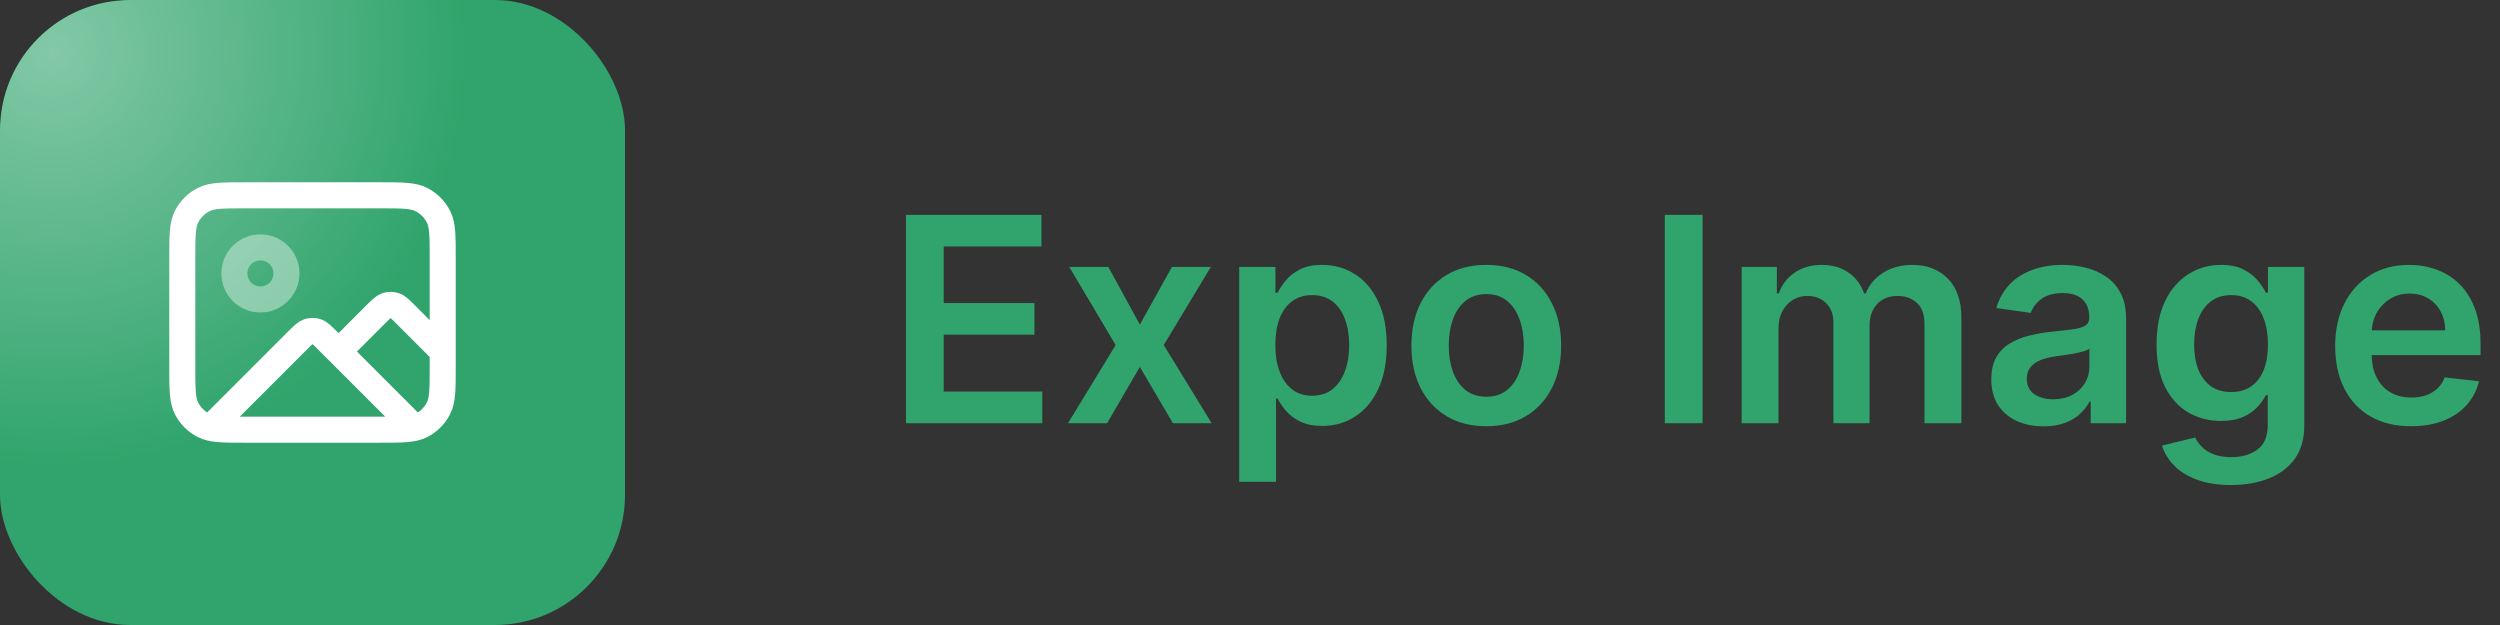 <svg width="192" height="48" viewBox="0 0 192 48" fill="none" xmlns="http://www.w3.org/2000/svg">
<rect x="0" y="0" width="192" height="48" fill="#333333" stroke="none"/>
<g clip-path="url(#clip0_16_33)">
<rect width="48" height="48" rx="10" fill="#30A46C"/>
<g opacity="0.4">
<rect x="-28" y="-28" width="64" height="64" rx="10" fill="url(#paint0_radial_16_33)"/>
</g>
<path opacity="0.4" d="M20 23C21.105 23 22 22.105 22 21C22 19.895 21.105 19 20 19C18.895 19 18 19.895 18 21C18 22.105 18.895 23 20 23Z" stroke="white" stroke-width="2" stroke-linecap="round" stroke-linejoin="round"/>
<path d="M16.272 32.728L22.869 26.131C23.265 25.735 23.463 25.537 23.691 25.463C23.892 25.398 24.108 25.398 24.309 25.463C24.537 25.537 24.735 25.735 25.131 26.131L26 27M26 27L31.684 32.684M26 27L28.869 24.131C29.265 23.735 29.463 23.537 29.691 23.463C29.892 23.398 30.108 23.398 30.309 23.463C30.537 23.537 30.735 23.735 31.131 24.131L34 27M18.8 33H29.2C30.88 33 31.72 33 32.362 32.673C32.926 32.385 33.385 31.927 33.673 31.362C34 30.72 34 29.88 34 28.2V19.8C34 18.12 34 17.28 33.673 16.638C33.385 16.073 32.926 15.615 32.362 15.327C31.72 15 30.88 15 29.2 15H18.8C17.12 15 16.28 15 15.638 15.327C15.073 15.615 14.615 16.073 14.327 16.638C14 17.28 14 18.12 14 19.8V28.2C14 29.88 14 30.72 14.327 31.362C14.615 31.927 15.073 32.385 15.638 32.673C16.28 33 17.12 33 18.8 33Z" stroke="white" stroke-width="2" stroke-linecap="round" stroke-linejoin="round"/>
</g>
<path d="M69.578 32.5V16.5H79.984V18.93H72.477V23.273H79.445V25.703H72.477V30.07H80.047V32.5H69.578ZM85.119 20.5L87.541 24.93L90.002 20.5H92.994L89.377 26.5L93.056 32.5H90.08L87.541 28.18L85.025 32.5H82.025L85.681 26.5L82.119 20.5H85.119ZM95.171 37V20.5H97.953V22.484H98.117C98.263 22.193 98.468 21.883 98.734 21.555C98.999 21.221 99.359 20.938 99.812 20.703C100.265 20.463 100.843 20.344 101.546 20.344C102.473 20.344 103.309 20.581 104.054 21.055C104.804 21.523 105.398 22.219 105.835 23.141C106.278 24.057 106.5 25.182 106.5 26.516C106.5 27.833 106.283 28.953 105.851 29.875C105.419 30.797 104.83 31.5 104.085 31.984C103.341 32.469 102.497 32.711 101.554 32.711C100.867 32.711 100.296 32.596 99.843 32.367C99.39 32.138 99.026 31.862 98.749 31.539C98.479 31.211 98.268 30.901 98.117 30.609H97.999V37H95.171ZM97.945 26.5C97.945 27.276 98.054 27.956 98.273 28.539C98.497 29.122 98.817 29.578 99.234 29.906C99.656 30.229 100.166 30.391 100.765 30.391C101.39 30.391 101.914 30.224 102.335 29.891C102.757 29.552 103.075 29.091 103.289 28.508C103.507 27.919 103.617 27.25 103.617 26.5C103.617 25.755 103.51 25.094 103.296 24.516C103.083 23.938 102.765 23.484 102.343 23.156C101.921 22.828 101.395 22.664 100.765 22.664C100.161 22.664 99.648 22.823 99.226 23.141C98.804 23.458 98.484 23.904 98.265 24.477C98.052 25.049 97.945 25.724 97.945 26.5ZM114.146 32.734C112.974 32.734 111.958 32.477 111.099 31.961C110.24 31.445 109.573 30.724 109.099 29.797C108.63 28.87 108.396 27.787 108.396 26.547C108.396 25.307 108.63 24.221 109.099 23.289C109.573 22.357 110.24 21.633 111.099 21.117C111.958 20.602 112.974 20.344 114.146 20.344C115.318 20.344 116.333 20.602 117.193 21.117C118.052 21.633 118.716 22.357 119.185 23.289C119.659 24.221 119.896 25.307 119.896 26.547C119.896 27.787 119.659 28.87 119.185 29.797C118.716 30.724 118.052 31.445 117.193 31.961C116.333 32.477 115.318 32.734 114.146 32.734ZM114.161 30.469C114.797 30.469 115.328 30.294 115.755 29.945C116.182 29.591 116.5 29.117 116.708 28.523C116.922 27.93 117.029 27.268 117.029 26.539C117.029 25.805 116.922 25.141 116.708 24.547C116.5 23.948 116.182 23.471 115.755 23.117C115.328 22.763 114.797 22.586 114.161 22.586C113.51 22.586 112.969 22.763 112.536 23.117C112.109 23.471 111.789 23.948 111.575 24.547C111.367 25.141 111.263 25.805 111.263 26.539C111.263 27.268 111.367 27.93 111.575 28.523C111.789 29.117 112.109 29.591 112.536 29.945C112.969 30.294 113.51 30.469 114.161 30.469ZM130.757 16.5V32.5H127.858V16.5H130.757ZM133.76 32.5V20.5H136.463V22.539H136.604C136.854 21.852 137.268 21.315 137.846 20.93C138.424 20.539 139.114 20.344 139.917 20.344C140.729 20.344 141.414 20.542 141.971 20.938C142.534 21.328 142.93 21.862 143.159 22.539H143.284C143.549 21.872 143.997 21.341 144.628 20.945C145.263 20.544 146.016 20.344 146.885 20.344C147.989 20.344 148.891 20.693 149.588 21.391C150.286 22.088 150.635 23.107 150.635 24.445V32.5H147.799V24.883C147.799 24.138 147.601 23.594 147.206 23.25C146.81 22.901 146.325 22.727 145.753 22.727C145.07 22.727 144.536 22.94 144.151 23.367C143.771 23.789 143.581 24.338 143.581 25.016V32.5H140.807V24.766C140.807 24.146 140.62 23.651 140.245 23.281C139.875 22.912 139.391 22.727 138.792 22.727C138.385 22.727 138.016 22.831 137.682 23.039C137.349 23.242 137.083 23.531 136.885 23.906C136.687 24.276 136.588 24.708 136.588 25.203V32.5H133.76ZM156.948 32.742C156.187 32.742 155.502 32.607 154.893 32.336C154.289 32.06 153.81 31.654 153.455 31.117C153.106 30.581 152.932 29.919 152.932 29.133C152.932 28.456 153.057 27.896 153.307 27.453C153.557 27.01 153.898 26.656 154.33 26.391C154.763 26.125 155.25 25.924 155.791 25.789C156.338 25.648 156.903 25.547 157.487 25.484C158.19 25.412 158.76 25.346 159.198 25.289C159.635 25.227 159.953 25.133 160.151 25.008C160.354 24.878 160.455 24.677 160.455 24.406V24.359C160.455 23.771 160.281 23.315 159.932 22.992C159.583 22.669 159.08 22.508 158.424 22.508C157.731 22.508 157.182 22.659 156.776 22.961C156.375 23.263 156.104 23.62 155.963 24.031L153.323 23.656C153.531 22.927 153.875 22.318 154.354 21.828C154.833 21.333 155.419 20.963 156.112 20.719C156.804 20.469 157.57 20.344 158.409 20.344C158.987 20.344 159.562 20.412 160.135 20.547C160.708 20.682 161.231 20.906 161.705 21.219C162.179 21.526 162.56 21.945 162.846 22.477C163.138 23.008 163.284 23.672 163.284 24.469V32.5H160.565V30.852H160.471C160.299 31.185 160.057 31.497 159.744 31.789C159.437 32.075 159.049 32.307 158.58 32.484C158.117 32.656 157.573 32.742 156.948 32.742ZM157.682 30.664C158.25 30.664 158.742 30.552 159.159 30.328C159.575 30.099 159.895 29.797 160.119 29.422C160.349 29.047 160.463 28.638 160.463 28.195V26.781C160.375 26.854 160.224 26.922 160.01 26.984C159.802 27.047 159.567 27.102 159.307 27.148C159.047 27.195 158.789 27.237 158.534 27.273C158.278 27.31 158.057 27.341 157.869 27.367C157.448 27.424 157.07 27.518 156.737 27.648C156.403 27.779 156.14 27.961 155.948 28.195C155.755 28.424 155.659 28.721 155.659 29.086C155.659 29.607 155.849 30 156.229 30.266C156.609 30.531 157.093 30.664 157.682 30.664ZM171.336 37.25C170.32 37.25 169.448 37.112 168.719 36.836C167.99 36.565 167.404 36.2 166.961 35.742C166.518 35.284 166.211 34.776 166.039 34.219L168.586 33.602C168.701 33.836 168.867 34.068 169.086 34.297C169.305 34.531 169.599 34.724 169.969 34.875C170.344 35.031 170.815 35.109 171.383 35.109C172.185 35.109 172.849 34.914 173.375 34.523C173.901 34.138 174.164 33.503 174.164 32.617V30.344H174.024C173.878 30.635 173.664 30.935 173.383 31.242C173.107 31.549 172.74 31.807 172.281 32.016C171.828 32.224 171.258 32.328 170.57 32.328C169.649 32.328 168.813 32.112 168.063 31.68C167.318 31.242 166.724 30.591 166.281 29.727C165.844 28.857 165.625 27.768 165.625 26.461C165.625 25.143 165.844 24.031 166.281 23.125C166.724 22.213 167.32 21.523 168.07 21.055C168.82 20.581 169.656 20.344 170.578 20.344C171.281 20.344 171.859 20.463 172.313 20.703C172.771 20.938 173.135 21.221 173.406 21.555C173.677 21.883 173.883 22.193 174.024 22.484H174.18V20.5H176.969V32.695C176.969 33.721 176.724 34.57 176.234 35.242C175.745 35.914 175.076 36.417 174.227 36.75C173.378 37.083 172.414 37.25 171.336 37.25ZM171.359 30.109C171.958 30.109 172.469 29.963 172.891 29.672C173.313 29.38 173.633 28.961 173.852 28.414C174.07 27.867 174.18 27.211 174.18 26.445C174.18 25.69 174.07 25.029 173.852 24.461C173.638 23.893 173.32 23.453 172.899 23.141C172.482 22.823 171.969 22.664 171.359 22.664C170.729 22.664 170.203 22.828 169.781 23.156C169.359 23.484 169.042 23.935 168.828 24.508C168.615 25.076 168.508 25.721 168.508 26.445C168.508 27.18 168.615 27.823 168.828 28.375C169.047 28.922 169.367 29.349 169.789 29.656C170.216 29.958 170.74 30.109 171.359 30.109ZM185.17 32.734C183.967 32.734 182.928 32.484 182.053 31.984C181.183 31.479 180.514 30.766 180.045 29.844C179.576 28.917 179.342 27.826 179.342 26.57C179.342 25.336 179.576 24.253 180.045 23.32C180.519 22.383 181.18 21.654 182.029 21.133C182.878 20.607 183.875 20.344 185.021 20.344C185.761 20.344 186.459 20.463 187.115 20.703C187.777 20.938 188.36 21.302 188.865 21.797C189.375 22.292 189.777 22.922 190.068 23.688C190.36 24.448 190.506 25.354 190.506 26.406V27.273H180.67V25.367H187.795C187.79 24.826 187.672 24.344 187.443 23.922C187.214 23.495 186.894 23.159 186.482 22.914C186.076 22.669 185.602 22.547 185.06 22.547C184.482 22.547 183.974 22.688 183.537 22.969C183.099 23.245 182.758 23.609 182.514 24.062C182.274 24.51 182.152 25.003 182.146 25.539V27.203C182.146 27.901 182.274 28.5 182.529 29C182.784 29.495 183.141 29.875 183.599 30.141C184.058 30.401 184.594 30.531 185.209 30.531C185.62 30.531 185.993 30.474 186.326 30.359C186.659 30.24 186.948 30.065 187.193 29.836C187.438 29.607 187.623 29.323 187.748 28.984L190.389 29.281C190.222 29.979 189.904 30.588 189.435 31.109C188.972 31.625 188.378 32.026 187.654 32.312C186.93 32.594 186.102 32.734 185.17 32.734Z" fill="#30A46C"/>
<defs>
<radialGradient id="paint0_radial_16_33" cx="0" cy="0" r="1" gradientUnits="userSpaceOnUse" gradientTransform="translate(4 4) rotate(90) scale(32)">
<stop stop-color="white"/>
<stop offset="1" stop-color="white" stop-opacity="0"/>
</radialGradient>
<clipPath id="clip0_16_33">
<rect width="48" height="48" rx="10" fill="white"/>
</clipPath>
</defs>
</svg>
